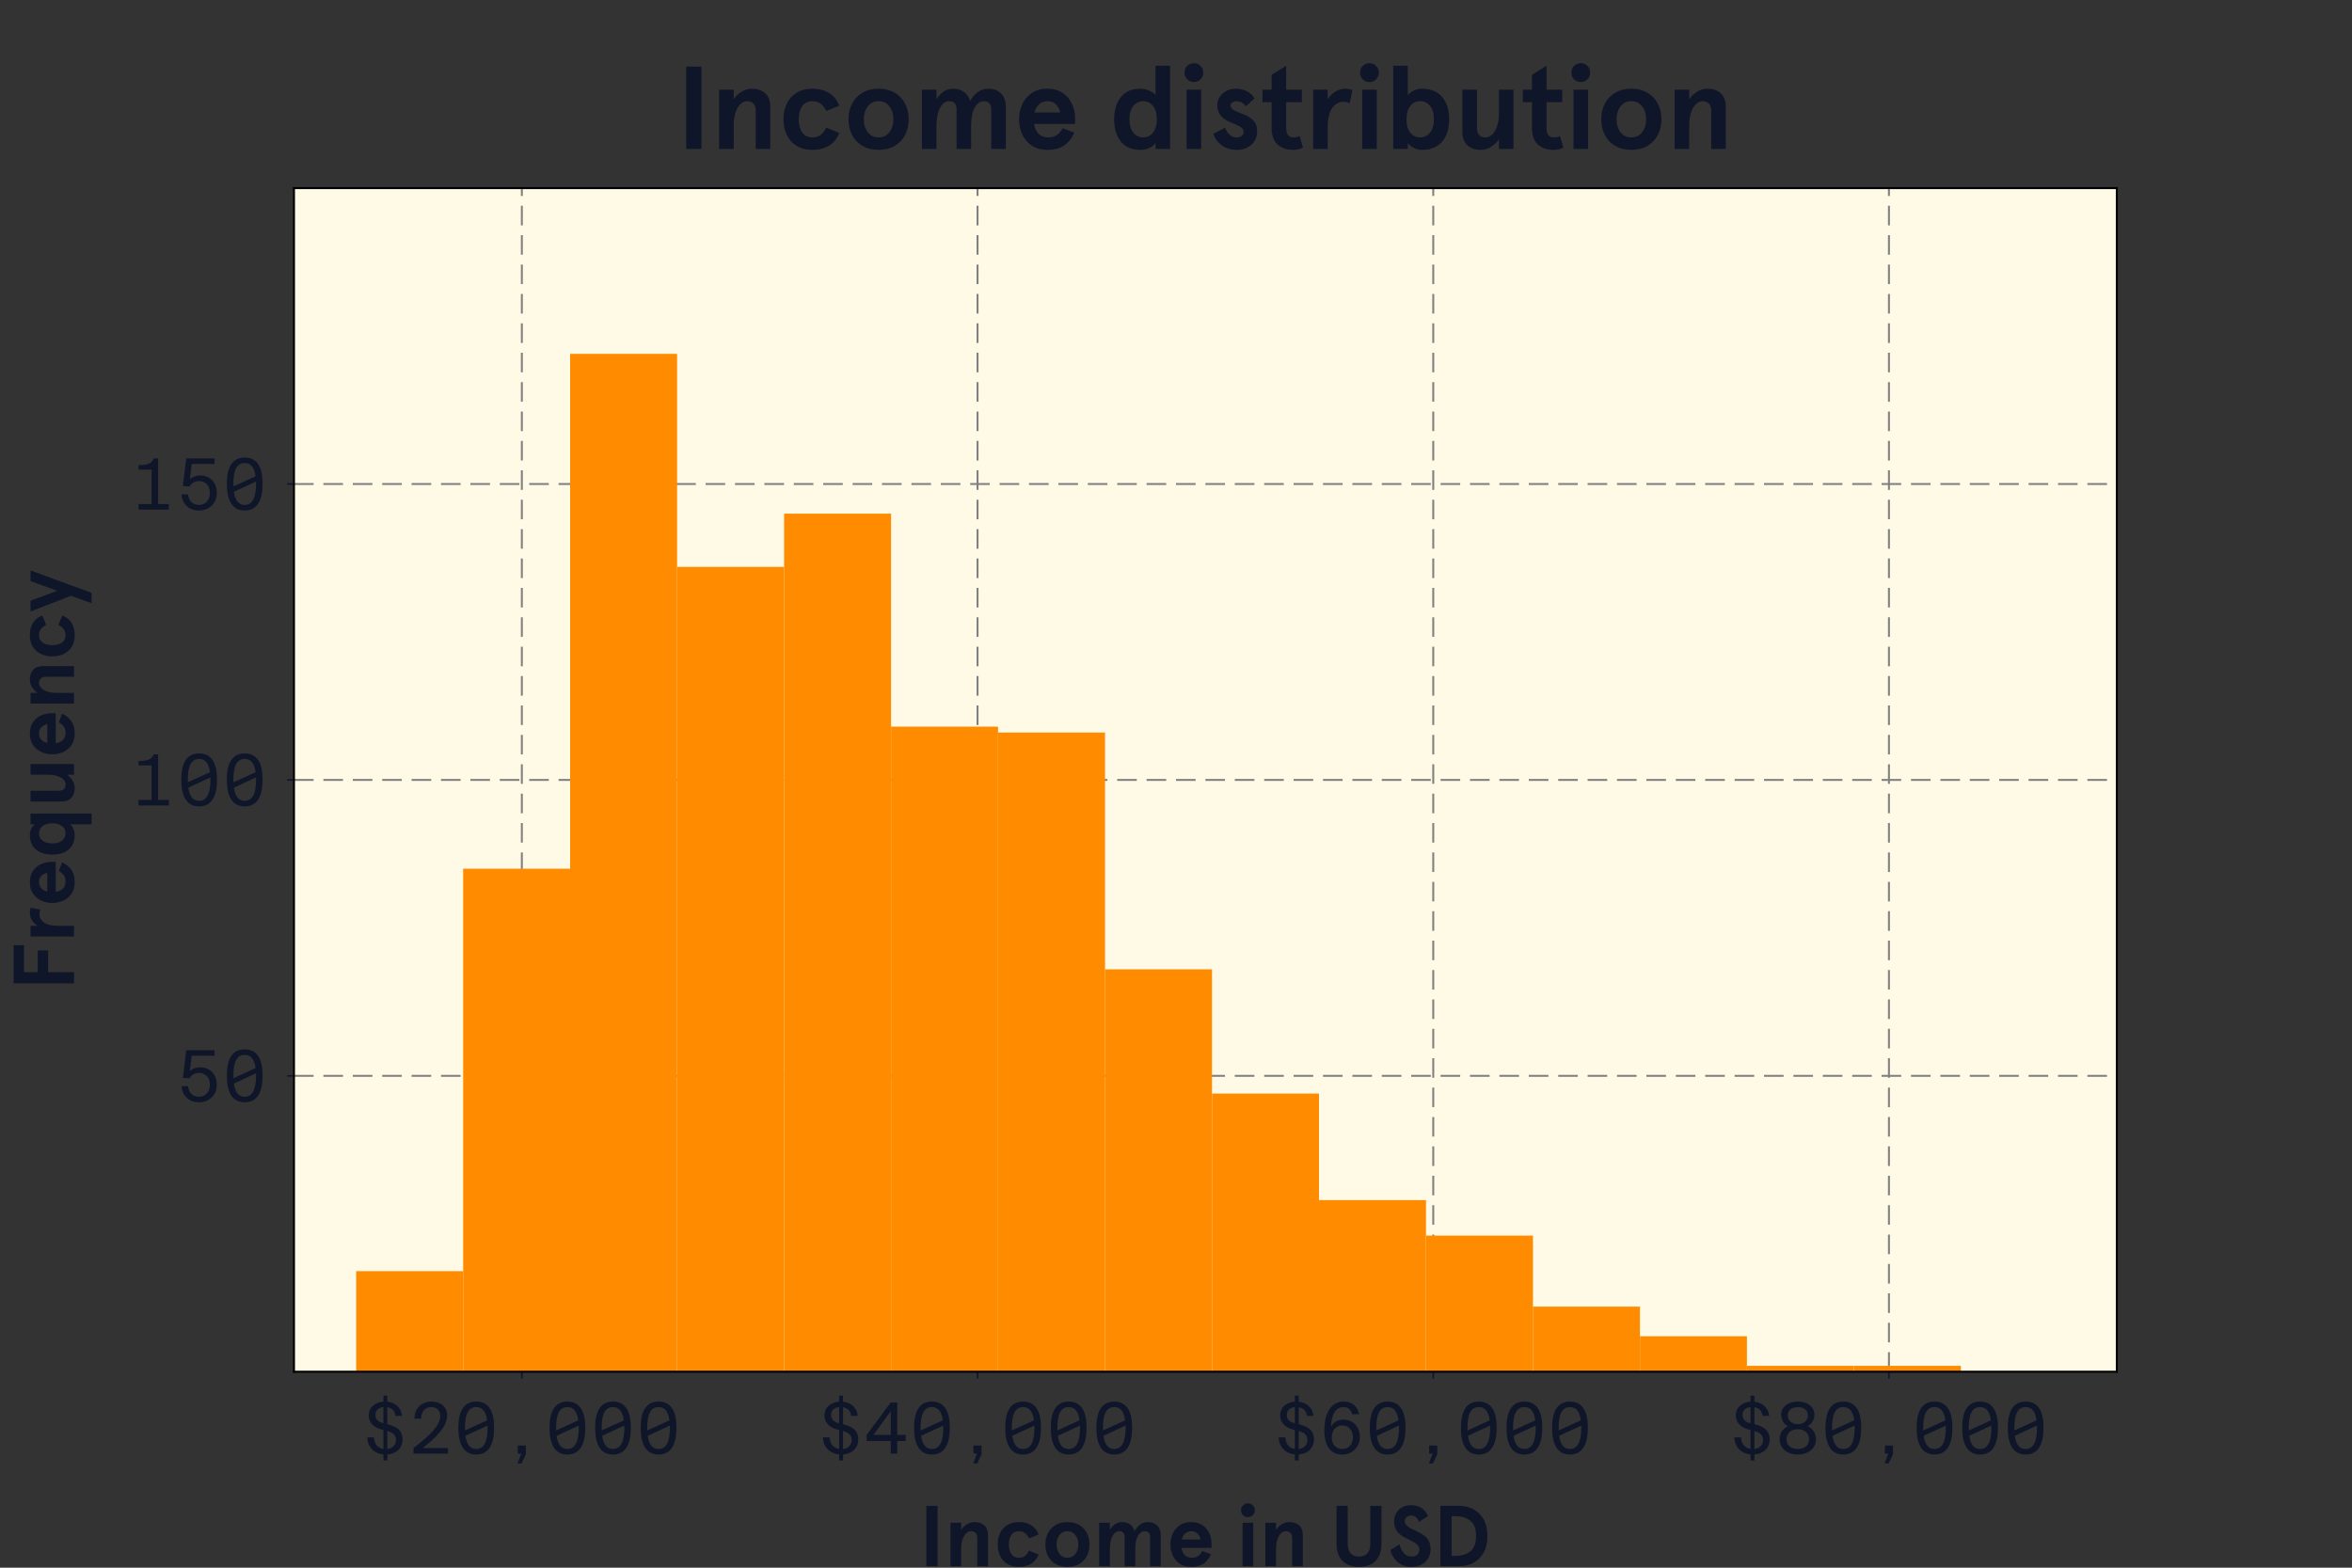 <?xml version="1.0" encoding="utf-8" standalone="no"?>
<!DOCTYPE svg PUBLIC "-//W3C//DTD SVG 1.1//EN"
  "http://www.w3.org/Graphics/SVG/1.1/DTD/svg11.dtd">
<!-- Created with matplotlib (https://matplotlib.org/) -->
<svg height="800pt" version="1.1" viewBox="0 0 1200 800" width="1200pt" xmlns="http://www.w3.org/2000/svg" xmlns:xlink="http://www.w3.org/1999/xlink">
 <rect x="0" y="0" width="1200" height="800" fill="#333333" stroke="none"/>
 <defs>
  <style type="text/css">*{stroke-linecap:butt;stroke-linejoin:round;}</style>
 </defs>
 <g id="figure_1">
  <g id="patch_1">
   <path d="M 0 800 
L 1200 800 
L 1200 0 
L 0 0 
z
" style="fill:none;"/>
  </g>
  <g id="axes_1">
   <g id="patch_2">
    <path d="M 150 700 
L 1080 700 
L 1080 96 
L 150 96 
z
" style="fill:#fffae5;"/>
   </g>
   <g id="line2d_1">
    <path clip-path="url(#pf6fd23998a)" d="M 150 549 
L 1080 549 
" style="fill:none;stroke:#808080;stroke-dasharray:10,5;stroke-dashoffset:0;"/>
   </g>
   <g id="line2d_2">
    <path clip-path="url(#pf6fd23998a)" d="M 150 398 
L 1080 398 
" style="fill:none;stroke:#808080;stroke-dasharray:10,5;stroke-dashoffset:0;"/>
   </g>
   <g id="line2d_3">
    <path clip-path="url(#pf6fd23998a)" d="M 150 247 
L 1080 247 
" style="fill:none;stroke:#808080;stroke-dasharray:10,5;stroke-dashoffset:0;"/>
   </g>
   <g id="line2d_4">
    <path clip-path="url(#pf6fd23998a)" d="M 266.25 700 
L 266.25 96 
" style="fill:none;stroke:#808080;stroke-dasharray:10,5;stroke-dashoffset:0;"/>
   </g>
   <g id="line2d_5">
    <path clip-path="url(#pf6fd23998a)" d="M 498.75 700 
L 498.75 96 
" style="fill:none;stroke:#808080;stroke-dasharray:10,5;stroke-dashoffset:0;"/>
   </g>
   <g id="line2d_6">
    <path clip-path="url(#pf6fd23998a)" d="M 731.25 700 
L 731.25 96 
" style="fill:none;stroke:#808080;stroke-dasharray:10,5;stroke-dashoffset:0;"/>
   </g>
   <g id="line2d_7">
    <path clip-path="url(#pf6fd23998a)" d="M 963.75 700 
L 963.75 96 
" style="fill:none;stroke:#808080;stroke-dasharray:10,5;stroke-dashoffset:0;"/>
   </g>
   <g id="patch_3">
    <path clip-path="url(#pf6fd23998a)" d="M 181.713 700 
L 236.296 700 
L 236.296 648.66 
L 181.713 648.66 
z
" style="fill:#ff8c00;"/>
   </g>
   <g id="patch_4">
    <path clip-path="url(#pf6fd23998a)" d="M 236.296 700 
L 290.88 700 
L 290.88 443.3 
L 236.296 443.3 
z
" style="fill:#ff8c00;"/>
   </g>
   <g id="patch_5">
    <path clip-path="url(#pf6fd23998a)" d="M 290.88 700 
L 345.463 700 
L 345.463 180.56 
L 290.88 180.56 
z
" style="fill:#ff8c00;"/>
   </g>
   <g id="patch_6">
    <path clip-path="url(#pf6fd23998a)" d="M 345.463 700 
L 400.046 700 
L 400.046 289.28 
L 345.463 289.28 
z
" style="fill:#ff8c00;"/>
   </g>
   <g id="patch_7">
    <path clip-path="url(#pf6fd23998a)" d="M 400.046 700 
L 454.629 700 
L 454.629 262.1 
L 400.046 262.1 
z
" style="fill:#ff8c00;"/>
   </g>
   <g id="patch_8">
    <path clip-path="url(#pf6fd23998a)" d="M 454.629 700 
L 509.212 700 
L 509.212 370.82 
L 454.629 370.82 
z
" style="fill:#ff8c00;"/>
   </g>
   <g id="patch_9">
    <path clip-path="url(#pf6fd23998a)" d="M 509.212 700 
L 563.796 700 
L 563.796 373.84 
L 509.212 373.84 
z
" style="fill:#ff8c00;"/>
   </g>
   <g id="patch_10">
    <path clip-path="url(#pf6fd23998a)" d="M 563.796 700 
L 618.379 700 
L 618.379 494.64 
L 563.796 494.64 
z
" style="fill:#ff8c00;"/>
   </g>
   <g id="patch_11">
    <path clip-path="url(#pf6fd23998a)" d="M 618.379 700 
L 672.962 700 
L 672.962 558.06 
L 618.379 558.06 
z
" style="fill:#ff8c00;"/>
   </g>
   <g id="patch_12">
    <path clip-path="url(#pf6fd23998a)" d="M 672.962 700 
L 727.545 700 
L 727.545 612.42 
L 672.962 612.42 
z
" style="fill:#ff8c00;"/>
   </g>
   <g id="patch_13">
    <path clip-path="url(#pf6fd23998a)" d="M 727.545 700 
L 782.129 700 
L 782.129 630.54 
L 727.545 630.54 
z
" style="fill:#ff8c00;"/>
   </g>
   <g id="patch_14">
    <path clip-path="url(#pf6fd23998a)" d="M 782.129 700 
L 836.712 700 
L 836.712 666.78 
L 782.129 666.78 
z
" style="fill:#ff8c00;"/>
   </g>
   <g id="patch_15">
    <path clip-path="url(#pf6fd23998a)" d="M 836.712 700 
L 891.295 700 
L 891.295 681.88 
L 836.712 681.88 
z
" style="fill:#ff8c00;"/>
   </g>
   <g id="patch_16">
    <path clip-path="url(#pf6fd23998a)" d="M 891.295 700 
L 945.879 700 
L 945.879 696.98 
L 891.295 696.98 
z
" style="fill:#ff8c00;"/>
   </g>
   <g id="patch_17">
    <path clip-path="url(#pf6fd23998a)" d="M 945.879 700 
L 1000.462 700 
L 1000.462 696.98 
L 945.879 696.98 
z
" style="fill:#ff8c00;"/>
   </g>
   <g id="matplotlib.axis_1">
    <g id="xtick_1">
     <g id="line2d_8">
      <defs>
       <path d="M 0 0 
L 0 3.5 
" id="m26c408b1c4" style="stroke:#101629;stroke-width:0.8;"/>
      </defs>
      <g>
       <use style="fill:#101629;stroke:#101629;stroke-width:0.8;" x="266.25" xlink:href="#m26c408b1c4" y="700"/>
      </g>
     </g>
     <g id="text_1">
      <!-- $20,000 -->
      <g style="fill:#101629;" transform="translate(184.862 741.799)scale(0.36 -0.36)">
       <defs>
        <path d="M 29.906 82.203 
L 29.906 73.703 
C 19.5 72.906 9.094 66.906 9.094 54.094 
C 9.094 42.906 18.094 36.5 26.594 34.406 
L 29.906 33.5 
L 29.906 6.703 
C 22 7.906 17.094 13.297 16.406 23 
L 7 23 
C 7.406 9.406 16.594 0.094 29.906 -1.094 
L 29.906 -9.703 
L 35.406 -9.703 
L 35.406 -1.203 
C 47.594 -0.297 57 7 57 20.406 
C 57 34.906 45.406 39.094 35.906 41.594 
L 35.406 41.703 
L 35.406 65.797 
C 40.703 64.797 46.094 61.594 46.906 53.5 
L 56.297 53.5 
C 55 66.203 45.594 72.5 35.406 73.594 
L 35.406 82.203 
z
M 47.703 19.5 
C 47.703 12.906 43.203 7.406 35.406 6.594 
L 35.406 32.094 
C 42.594 30.203 47.703 26.703 47.703 19.5 
z
M 18.5 54.797 
C 18.5 63 25.094 65.5 29.906 66 
L 29.906 43.094 
L 28.703 43.406 
C 22.906 44.906 18.5 48.5 18.5 54.797 
z
" id="SuisseIntlMono-36"/>
        <path d="M 33.406 73.797 
C 18.703 73.797 9.094 63.297 9.297 49.5 
L 18.703 49.5 
C 18.906 61.406 25.797 66 33.297 66 
C 41.5 66 45.797 60.594 45.797 53.094 
C 45.797 40.406 32.297 26.797 8 7.906 
L 8 0 
L 56.906 0 
L 56.906 7.906 
L 20.906 7.906 
C 39.406 22.703 55.594 37.5 55.594 54.297 
C 55.594 66.594 46.094 73.797 33.406 73.797 
z
" id="SuisseIntlMono-50"/>
        <path d="M 32.203 -1.297 
C 50.5 -1.297 57.594 14.094 57.594 36.594 
C 57.594 59.094 50.5 73.797 32.203 73.797 
C 13.906 73.797 6.906 59.094 6.906 36.594 
C 6.906 14.094 13.906 -1.297 32.203 -1.297 
z
M 16.203 36.594 
C 16.203 56.406 21.297 66 32.203 66 
C 40.906 66 46 59.797 47.594 47.203 
L 16.297 32.906 
C 16.203 34.094 16.203 35.297 16.203 36.594 
z
M 32.203 6.594 
C 23.594 6.594 18.594 12.906 16.906 25.297 
L 48.203 39.797 
C 48.297 38.703 48.297 37.703 48.297 36.594 
C 48.297 16.797 43.094 6.594 32.203 6.594 
z
" id="SuisseIntlMono-48"/>
        <path d="M 26.5 0 
L 31.406 0 
L 26.094 -13.906 
L 31.906 -13.906 
L 38 -0.797 
L 38 11.5 
L 26.5 11.5 
z
" id="SuisseIntlMono-44"/>
       </defs>
       <use xlink:href="#SuisseIntlMono-36"/>
       <use x="64.6" xlink:href="#SuisseIntlMono-50"/>
       <use x="129.2" xlink:href="#SuisseIntlMono-48"/>
       <use x="193.8" xlink:href="#SuisseIntlMono-44"/>
       <use x="258.4" xlink:href="#SuisseIntlMono-48"/>
       <use x="323" xlink:href="#SuisseIntlMono-48"/>
       <use x="387.6" xlink:href="#SuisseIntlMono-48"/>
      </g>
     </g>
    </g>
    <g id="xtick_2">
     <g id="line2d_9">
      <g>
       <use style="fill:#101629;stroke:#101629;stroke-width:0.8;" x="498.75" xlink:href="#m26c408b1c4" y="700"/>
      </g>
     </g>
     <g id="text_2">
      <!-- $40,000 -->
      <g style="fill:#101629;" transform="translate(417.362 741.799)scale(0.36 -0.36)">
       <defs>
        <path d="M 38.5 60.094 
L 38.5 26.5 
L 13.906 26.5 
z
M 59.797 26.5 
L 47.703 26.5 
L 47.703 72.5 
L 38.406 72.5 
L 4.297 26.5 
L 4.297 17.906 
L 38.5 17.906 
L 38.5 0 
L 47.703 0 
L 47.703 17.906 
L 59.797 17.906 
z
" id="SuisseIntlMono-52"/>
       </defs>
       <use xlink:href="#SuisseIntlMono-36"/>
       <use x="64.6" xlink:href="#SuisseIntlMono-52"/>
       <use x="129.2" xlink:href="#SuisseIntlMono-48"/>
       <use x="193.8" xlink:href="#SuisseIntlMono-44"/>
       <use x="258.4" xlink:href="#SuisseIntlMono-48"/>
       <use x="323" xlink:href="#SuisseIntlMono-48"/>
       <use x="387.6" xlink:href="#SuisseIntlMono-48"/>
      </g>
     </g>
    </g>
    <g id="xtick_3">
     <g id="line2d_10">
      <g>
       <use style="fill:#101629;stroke:#101629;stroke-width:0.8;" x="731.25" xlink:href="#m26c408b1c4" y="700"/>
      </g>
     </g>
     <g id="text_3">
      <!-- $60,000 -->
      <g style="fill:#101629;" transform="translate(649.862 741.799)scale(0.36 -0.36)">
       <defs>
        <path d="M 17.594 23.203 
C 17.594 32.906 23.703 40 32.703 40 
C 41.5 40 47.703 32.906 47.703 23.203 
C 47.703 13.406 41.406 6.594 32.594 6.594 
C 23.5 6.594 17.594 13.297 17.594 23.203 
z
M 34 66 
C 40.594 66 45.297 62.297 46.406 55.906 
L 56.297 55.906 
C 54.906 64.906 48 73.797 34.5 73.797 
C 14.594 73.797 7.094 53.797 7.094 33.406 
C 7.094 11.406 15.5 -1.297 32.703 -1.297 
C 47.5 -1.297 57.5 10.297 57.5 23.594 
C 57.5 38 47.594 48.203 34.797 48.203 
C 25.594 48.203 19.703 43.906 16.594 38.297 
C 17 54.797 22.906 66 34 66 
z
" id="SuisseIntlMono-54"/>
       </defs>
       <use xlink:href="#SuisseIntlMono-36"/>
       <use x="64.6" xlink:href="#SuisseIntlMono-54"/>
       <use x="129.2" xlink:href="#SuisseIntlMono-48"/>
       <use x="193.8" xlink:href="#SuisseIntlMono-44"/>
       <use x="258.4" xlink:href="#SuisseIntlMono-48"/>
       <use x="323" xlink:href="#SuisseIntlMono-48"/>
       <use x="387.6" xlink:href="#SuisseIntlMono-48"/>
      </g>
     </g>
    </g>
    <g id="xtick_4">
     <g id="line2d_11">
      <g>
       <use style="fill:#101629;stroke:#101629;stroke-width:0.8;" x="963.75" xlink:href="#m26c408b1c4" y="700"/>
      </g>
     </g>
     <g id="text_4">
      <!-- $80,000 -->
      <g style="fill:#101629;" transform="translate(882.362 741.799)scale(0.36 -0.36)">
       <defs>
        <path d="M 32.297 73.797 
C 18.203 73.797 8.703 65.906 8.703 55.297 
C 8.703 49.5 11.406 42.5 18.297 38.703 
C 9.203 34.797 6.594 26.906 6.594 20.406 
C 6.594 6.797 18.094 -1.297 32.297 -1.297 
C 46.5 -1.297 58 6.797 58 20.406 
C 58 26.906 55.297 34.797 46.297 38.703 
C 53.094 42.5 55.797 49.5 55.797 55.297 
C 55.797 65.906 46.406 73.797 32.297 73.797 
z
M 32.297 34.594 
C 42 34.594 48.203 28.797 48.203 20.406 
C 48.203 12 42 6.594 32.297 6.594 
C 22.594 6.594 16.297 12 16.297 20.406 
C 16.297 28.797 22.594 34.594 32.297 34.594 
z
M 46.594 54.406 
C 46.594 47.203 40.906 41.703 32.297 41.703 
C 23.703 41.703 18 47.203 18 54.406 
C 18 61.5 23.703 65.906 32.297 65.906 
C 40.906 65.906 46.594 61.797 46.594 54.406 
z
" id="SuisseIntlMono-56"/>
       </defs>
       <use xlink:href="#SuisseIntlMono-36"/>
       <use x="64.6" xlink:href="#SuisseIntlMono-56"/>
       <use x="129.2" xlink:href="#SuisseIntlMono-48"/>
       <use x="193.8" xlink:href="#SuisseIntlMono-44"/>
       <use x="258.4" xlink:href="#SuisseIntlMono-48"/>
       <use x="323" xlink:href="#SuisseIntlMono-48"/>
       <use x="387.6" xlink:href="#SuisseIntlMono-48"/>
      </g>
     </g>
    </g>
    <g id="text_5">
     <!-- Income in USD -->
     <g style="fill:#101629;" transform="translate(469.102 799.25)scale(0.44 -0.44)">
      <defs>
       <path d="M 8 70 
L 21 70 
L 21 0 
L 8 0 
z
" id="ApercuPro-Bold-73"/>
       <path d="M 19.406 50.406 
L 19.406 42.297 
Q 22.297 46.406 26.297 48.797 
Q 30.297 51.203 35 51.203 
Q 42 51.203 46.25 47.297 
Q 50.5 43.406 50.5 36 
L 50.5 0 
L 38.094 0 
L 38.094 32.297 
Q 38.094 36.594 36.141 38.594 
Q 34.203 40.594 30.906 40.594 
Q 27.797 40.594 25.188 38.188 
Q 22.594 35.797 21 31.141 
Q 19.406 26.5 19.406 20.094 
L 19.406 0 
L 7 0 
L 7 50.406 
z
" id="ApercuPro-Bold-110"/>
       <path d="M 28.797 -0.797 
Q 20.906 -0.797 15.344 2.641 
Q 9.797 6.094 7 12 
Q 4.203 17.906 4.203 25.203 
Q 4.203 32.5 7 38.391 
Q 9.797 44.297 15.344 47.75 
Q 20.906 51.203 28.797 51.203 
Q 37.203 51.203 43.047 47.547 
Q 48.906 43.906 51.703 36.797 
L 40.594 32.297 
Q 38.594 36.406 35.75 38.5 
Q 32.906 40.594 28.797 40.594 
Q 23.094 40.594 20.141 36.344 
Q 17.203 32.094 17.203 25.203 
Q 17.203 18.297 20.141 14.047 
Q 23.094 9.797 28.797 9.797 
Q 32.906 9.797 35.75 11.891 
Q 38.594 14 40.594 18.094 
L 51.703 13.594 
Q 48.906 6.5 43.047 2.844 
Q 37.203 -0.797 28.797 -0.797 
z
" id="ApercuPro-Bold-99"/>
       <path d="M 29.797 -0.797 
Q 21.906 -0.797 16.094 2.594 
Q 10.297 6 7.25 11.891 
Q 4.203 17.797 4.203 25.203 
Q 4.203 32.594 7.25 38.5 
Q 10.297 44.406 16.094 47.797 
Q 21.906 51.203 29.797 51.203 
Q 37.703 51.203 43.5 47.797 
Q 49.297 44.406 52.344 38.5 
Q 55.406 32.594 55.406 25.203 
Q 55.406 17.797 52.344 11.891 
Q 49.297 6 43.5 2.594 
Q 37.703 -0.797 29.797 -0.797 
z
M 29.797 9.797 
Q 35.594 9.797 39 14.25 
Q 42.406 18.703 42.406 25.203 
Q 42.406 31.703 39 36.141 
Q 35.594 40.594 29.797 40.594 
Q 24 40.594 20.594 36.141 
Q 17.203 31.703 17.203 25.203 
Q 17.203 18.703 20.594 14.25 
Q 24 9.797 29.797 9.797 
z
" id="ApercuPro-Bold-111"/>
       <path d="M 19.406 50.406 
L 19.406 42.297 
Q 22.297 46.703 25.75 48.953 
Q 29.203 51.203 33.906 51.203 
Q 38.797 51.203 42.594 48.594 
Q 46.406 46 48 40.797 
Q 50.703 45.703 54.75 48.453 
Q 58.797 51.203 63.406 51.203 
Q 70.406 51.203 74.406 47.094 
Q 78.406 43 78.406 35.703 
L 78.406 0 
L 66 0 
L 66 33.594 
Q 66 40.594 59.797 40.594 
Q 55 40.594 51.953 35.188 
Q 48.906 29.797 48.906 19.594 
L 48.906 0 
L 36.5 0 
L 36.5 33.594 
Q 36.5 40.594 30.297 40.594 
Q 25.5 40.594 22.453 34.938 
Q 19.406 29.297 19.406 18.5 
L 19.406 0 
L 7 0 
L 7 50.406 
z
" id="ApercuPro-Bold-109"/>
       <path d="M 51.906 21.203 
L 17.094 21.203 
Q 17.906 15.594 21.047 12.688 
Q 24.203 9.797 29.094 9.797 
Q 33.297 9.797 36.141 11.688 
Q 39 13.594 41.297 17.594 
L 51.297 13.906 
Q 48.203 6.797 42.641 3 
Q 37.094 -0.797 28.406 -0.797 
Q 20.203 -0.797 14.75 3.047 
Q 9.297 6.906 6.75 12.844 
Q 4.203 18.797 4.203 25.203 
Q 4.203 31.594 6.75 37.547 
Q 9.297 43.5 14.75 47.344 
Q 20.203 51.203 28.406 51.203 
Q 36.297 51.203 41.594 47.453 
Q 46.906 43.703 49.406 38 
Q 51.906 32.297 51.906 26.297 
z
M 39.203 31 
Q 38.297 35.203 35.641 37.891 
Q 33 40.594 28.406 40.594 
Q 24.406 40.594 21.5 38.141 
Q 18.594 35.703 17.406 31 
z
" id="ApercuPro-Bold-101"/>
       <path id="ApercuPro-Bold-32"/>
       <path d="M 7 50.406 
L 19.406 50.406 
L 19.406 0 
L 7 0 
z
M 13.203 56.906 
Q 9.797 56.906 7.5 59.203 
Q 5.203 61.5 5.203 64.906 
Q 5.203 68.297 7.5 70.594 
Q 9.797 72.906 13.203 72.906 
Q 16.594 72.906 18.891 70.594 
Q 21.203 68.297 21.203 64.906 
Q 21.203 61.5 18.891 59.203 
Q 16.594 56.906 13.203 56.906 
z
" id="ApercuPro-Bold-105"/>
       <path d="M 33.297 -0.797 
Q 21.297 -0.797 14.25 6.094 
Q 7.203 13 7.203 26.594 
L 7.203 70 
L 20.203 70 
L 20.203 26.406 
Q 20.203 11.203 33.297 11.203 
Q 46.406 11.203 46.406 26.406 
L 46.406 70 
L 59.406 70 
L 59.406 26.594 
Q 59.406 13 52.344 6.094 
Q 45.297 -0.797 33.297 -0.797 
z
" id="ApercuPro-Bold-85"/>
       <path d="M 27.297 -0.797 
Q 21.094 -0.797 16.047 1.797 
Q 11 4.406 7.641 8.906 
Q 4.297 13.406 3.203 18.797 
L 13.703 25.406 
Q 15.297 19 18.75 15.094 
Q 22.203 11.203 27.594 11.203 
Q 31.703 11.203 34.203 13.25 
Q 36.703 15.297 36.703 19.5 
Q 36.703 22.094 35 24.094 
Q 33.297 26.094 30.75 27.594 
Q 28.203 29.094 23.5 31.406 
L 20.594 32.797 
Q 14.594 35.797 11 40.344 
Q 7.406 44.906 7.406 52 
Q 7.406 57.297 9.844 61.594 
Q 12.297 65.906 16.75 68.344 
Q 21.203 70.797 26.906 70.797 
Q 41.406 70.797 46.703 58.094 
L 36.203 51.406 
Q 33.594 58.797 26.906 58.797 
Q 24 58.797 21.891 56.938 
Q 19.797 55.094 19.797 52.406 
Q 19.797 49.703 21.641 47.641 
Q 23.5 45.594 26.141 44.141 
Q 28.797 42.703 33.797 40.406 
Q 38.703 38.094 42.047 35.688 
Q 45.406 33.297 47.547 29.438 
Q 49.703 25.594 49.703 20.094 
Q 49.703 13.797 46.844 9.047 
Q 44 4.297 38.891 1.75 
Q 33.797 -0.797 27.297 -0.797 
z
" id="ApercuPro-Bold-83"/>
       <path d="M 29.906 70 
Q 38.594 70 46 66.203 
Q 53.406 62.406 57.953 54.547 
Q 62.5 46.703 62.5 35 
Q 62.5 23.297 57.953 15.438 
Q 53.406 7.594 46 3.797 
Q 38.594 0 29.906 0 
L 8 0 
L 8 70 
z
M 25.797 12 
Q 35.797 12 42.547 17.141 
Q 49.297 22.297 49.297 35 
Q 49.297 47.703 42.547 52.844 
Q 35.797 58 25.797 58 
L 21 58 
L 21 12 
L 25.797 12 
z
" id="ApercuPro-Bold-68"/>
      </defs>
      <use xlink:href="#ApercuPro-Bold-73"/>
      <use x="29" xlink:href="#ApercuPro-Bold-110"/>
      <use x="86.5" xlink:href="#ApercuPro-Bold-99"/>
      <use x="141.8" xlink:href="#ApercuPro-Bold-111"/>
      <use x="201.4" xlink:href="#ApercuPro-Bold-109"/>
      <use x="286.8" xlink:href="#ApercuPro-Bold-101"/>
      <use x="342.9" xlink:href="#ApercuPro-Bold-32"/>
      <use x="367.7" xlink:href="#ApercuPro-Bold-105"/>
      <use x="394.1" xlink:href="#ApercuPro-Bold-110"/>
      <use x="451.6" xlink:href="#ApercuPro-Bold-32"/>
      <use x="476.4" xlink:href="#ApercuPro-Bold-85"/>
      <use x="543" xlink:href="#ApercuPro-Bold-83"/>
      <use x="596.1" xlink:href="#ApercuPro-Bold-68"/>
     </g>
    </g>
   </g>
   <g id="matplotlib.axis_2">
    <g id="ytick_1">
     <g id="line2d_12">
      <defs>
       <path d="M 0 0 
L -3.5 0 
" id="m01d45b2c3e" style="stroke:#101629;stroke-width:0.8;"/>
      </defs>
      <g>
       <use style="fill:#101629;stroke:#101629;stroke-width:0.8;" x="150" xlink:href="#m01d45b2c3e" y="549"/>
      </g>
     </g>
     <g id="text_6">
      <!-- 50 -->
      <g style="fill:#101629;" transform="translate(89.993 562.05)scale(0.36 -0.36)">
       <defs>
        <path d="M 32.203 6.594 
C 22.5 6.594 17.5 12.797 16.5 21.594 
L 7.203 21.594 
C 8.094 9.797 16 -1.297 32.094 -1.297 
C 45 -1.297 57.297 7.5 57.297 23.906 
C 57.297 39.594 46.094 48.406 34.094 48.406 
C 28.297 48.406 22.906 46.703 19.094 43 
L 21.703 64.703 
L 54.094 64.703 
L 54.094 72.5 
L 13.906 72.5 
L 9.203 33.203 
L 18.797 32.797 
C 20.297 36.297 25.094 40.406 32 40.406 
C 39.5 40.406 47.5 35.594 47.5 23.797 
C 47.5 12.797 40.5 6.594 32.203 6.594 
z
" id="SuisseIntlMono-53"/>
       </defs>
       <use xlink:href="#SuisseIntlMono-53"/>
       <use x="64.6" xlink:href="#SuisseIntlMono-48"/>
      </g>
     </g>
    </g>
    <g id="ytick_2">
     <g id="line2d_13">
      <g>
       <use style="fill:#101629;stroke:#101629;stroke-width:0.8;" x="150" xlink:href="#m01d45b2c3e" y="398"/>
      </g>
     </g>
     <g id="text_7">
      <!-- 100 -->
      <g style="fill:#101629;" transform="translate(66.739 411.05)scale(0.36 -0.36)">
       <defs>
        <path d="M 32.703 72.5 
C 29 64.594 23.094 63.297 11 63 
L 11 56.703 
L 29.5 56.703 
L 29.5 7.906 
L 11 7.906 
L 11 0 
L 53.906 0 
L 53.906 7.906 
L 38.703 7.906 
L 38.703 72.5 
z
" id="SuisseIntlMono-49"/>
       </defs>
       <use xlink:href="#SuisseIntlMono-49"/>
       <use x="64.6" xlink:href="#SuisseIntlMono-48"/>
       <use x="129.2" xlink:href="#SuisseIntlMono-48"/>
      </g>
     </g>
    </g>
    <g id="ytick_3">
     <g id="line2d_14">
      <g>
       <use style="fill:#101629;stroke:#101629;stroke-width:0.8;" x="150" xlink:href="#m01d45b2c3e" y="247"/>
      </g>
     </g>
     <g id="text_8">
      <!-- 150 -->
      <g style="fill:#101629;" transform="translate(66.739 260.05)scale(0.36 -0.36)">
       <use xlink:href="#SuisseIntlMono-49"/>
       <use x="64.6" xlink:href="#SuisseIntlMono-53"/>
       <use x="129.2" xlink:href="#SuisseIntlMono-48"/>
      </g>
     </g>
    </g>
    <g id="text_9">
     <!-- Frequency -->
     <g style="fill:#101629;" transform="translate(37.76 505.332)rotate(-90)scale(0.44 -0.44)">
      <defs>
       <path d="M 8 70 
L 52.297 70 
L 52.297 58 
L 21 58 
L 21 42 
L 46.203 42 
L 46.203 30 
L 21 30 
L 21 0 
L 8 0 
z
" id="ApercuPro-Bold-70"/>
       <path d="M 19.406 50.406 
L 19.406 42.203 
Q 22.094 46.5 26 48.844 
Q 29.906 51.203 34.297 51.203 
Q 37.094 51.203 40.406 50.203 
L 38.094 38.703 
Q 35.797 40.094 32.906 40.094 
Q 27 40.094 23.203 34.75 
Q 19.406 29.406 19.406 17.906 
L 19.406 0 
L 7 0 
L 7 50.406 
z
" id="ApercuPro-Bold-114"/>
       <path d="M 39.406 4.594 
Q 37.703 2.406 34.297 0.797 
Q 30.906 -0.797 27.203 -0.797 
Q 16.094 -0.797 10.141 6.25 
Q 4.203 13.297 4.203 25.203 
Q 4.203 37.094 10.141 44.141 
Q 16.094 51.203 27.203 51.203 
Q 31.5 51.203 34.844 49.297 
Q 38.203 47.406 39.406 45.203 
L 39.406 48.203 
L 39.406 50.406 
L 51.797 50.406 
L 51.797 -20.406 
L 39.406 -20.406 
L 39.406 1.594 
z
M 28.906 9.797 
Q 34 9.797 37.25 13.844 
Q 40.5 17.906 40.5 25.203 
Q 40.5 32.5 37.25 36.547 
Q 34 40.594 28.906 40.594 
Q 23.797 40.594 20.5 36.547 
Q 17.203 32.5 17.203 25.203 
Q 17.203 18 20.5 13.891 
Q 23.797 9.797 28.906 9.797 
z
" id="ApercuPro-Bold-113"/>
       <path d="M 22.5 -0.797 
Q 15.5 -0.797 11.25 3.094 
Q 7 7 7 14.406 
L 7 50.406 
L 19.406 50.406 
L 19.406 18.094 
Q 19.406 13.797 21.344 11.797 
Q 23.297 9.797 26.594 9.797 
Q 29.703 9.797 32.297 12.188 
Q 34.906 14.594 36.5 19.25 
Q 38.094 23.906 38.094 30.297 
L 38.094 50.406 
L 50.5 50.406 
L 50.5 0 
L 38.094 0 
L 38.094 8.094 
Q 35.203 4 31.203 1.594 
Q 27.203 -0.797 22.5 -0.797 
z
" id="ApercuPro-Bold-117"/>
       <path d="M 36.203 50.406 
L 48.594 50.406 
L 22.594 -20.406 
L 10.594 -20.406 
L 19.203 3.406 
L 1 50.406 
L 13.5 50.406 
L 25 19.406 
z
" id="ApercuPro-Bold-121"/>
      </defs>
      <use xlink:href="#ApercuPro-Bold-70"/>
      <use x="55.3" xlink:href="#ApercuPro-Bold-114"/>
      <use x="97" xlink:href="#ApercuPro-Bold-101"/>
      <use x="153.1" xlink:href="#ApercuPro-Bold-113"/>
      <use x="211.9" xlink:href="#ApercuPro-Bold-117"/>
      <use x="269.4" xlink:href="#ApercuPro-Bold-101"/>
      <use x="325.5" xlink:href="#ApercuPro-Bold-110"/>
      <use x="383" xlink:href="#ApercuPro-Bold-99"/>
      <use x="438.3" xlink:href="#ApercuPro-Bold-121"/>
     </g>
    </g>
   </g>
   <g id="patch_18">
    <path d="M 150 700 
L 150 96 
" style="fill:none;stroke:#000000;stroke-linecap:square;stroke-linejoin:miter;"/>
   </g>
   <g id="patch_19">
    <path d="M 1080 700 
L 1080 96 
" style="fill:none;stroke:#000000;stroke-linecap:square;stroke-linejoin:miter;"/>
   </g>
   <g id="patch_20">
    <path d="M 150 700 
L 1080 700 
" style="fill:none;stroke:#000000;stroke-linecap:square;stroke-linejoin:miter;"/>
   </g>
   <g id="patch_21">
    <path d="M 150 96 
L 1080 96 
" style="fill:none;stroke:#000000;stroke-linecap:square;stroke-linejoin:miter;"/>
   </g>
   <g id="text_10">
    <!-- Income distribution -->
    <g style="fill:#101629;" transform="translate(345.3 76)scale(0.6 -0.6)">
     <defs>
      <path d="M 26.203 -0.797 
Q 15.703 -0.797 9.953 6.25 
Q 4.203 13.297 4.203 25.203 
Q 4.203 37.094 9.953 44.141 
Q 15.703 51.203 26.203 51.203 
Q 30.5 51.203 34.047 49.641 
Q 37.594 48.094 39.406 45.797 
L 39.406 48.797 
L 39.406 70.797 
L 51.797 70.797 
L 51.797 0 
L 39.406 0 
L 39.406 2.203 
L 39.406 5.203 
Q 38.203 2.906 34.641 1.047 
Q 31.094 -0.797 26.203 -0.797 
z
M 28.906 9.797 
Q 34 9.797 37.25 13.844 
Q 40.5 17.906 40.5 25.203 
Q 40.5 32.5 37.25 36.547 
Q 34 40.594 28.906 40.594 
Q 23.797 40.594 20.5 36.547 
Q 17.203 32.5 17.203 25.203 
Q 17.203 18 20.5 13.891 
Q 23.797 9.797 28.906 9.797 
z
" id="ApercuPro-Bold-100"/>
      <path d="M 23.406 -0.797 
Q 15.594 -0.797 10.344 3.203 
Q 5.094 7.203 3.406 12.797 
L 13.297 18.094 
Q 14.703 14.203 17.25 12 
Q 19.797 9.797 23.297 9.797 
Q 25.703 9.797 27.391 11.047 
Q 29.094 12.297 29.094 14.703 
Q 29.094 17 26.5 18.641 
Q 23.906 20.297 18.703 22.297 
Q 13 24.594 9.844 28.094 
Q 6.703 31.594 6.703 37.094 
Q 6.703 41 8.75 44.203 
Q 10.797 47.406 14.391 49.297 
Q 18 51.203 22.594 51.203 
Q 27.703 51.203 31.891 49.047 
Q 36.094 46.906 38.406 43 
L 31 36.203 
Q 28 40.594 22.906 40.594 
Q 20.906 40.594 19.453 39.547 
Q 18 38.5 18 36.797 
Q 18 35 20.094 33.453 
Q 22.203 31.906 28.297 29.703 
Q 34.203 27.594 37.391 24.188 
Q 40.594 20.797 40.594 15.5 
Q 40.594 8.094 35.797 3.641 
Q 31 -0.797 23.406 -0.797 
z
" id="ApercuPro-Bold-115"/>
      <path d="M 27.203 -0.797 
Q 18.5 -0.797 13.594 3.891 
Q 8.703 8.594 8.703 17.797 
L 8.703 39.797 
L 0.906 39.797 
L 0.906 50.406 
L 8.703 50.406 
L 8.703 63 
L 21.094 70.797 
L 21.094 50.406 
L 34.406 50.406 
L 34.406 39.797 
L 21.094 39.797 
L 21.094 18 
Q 21.094 13.5 22.75 11.641 
Q 24.406 9.797 27.703 9.797 
Q 30.203 9.797 32.5 11 
L 35.406 1 
Q 31.5 -0.797 27.203 -0.797 
z
" id="ApercuPro-Bold-116"/>
      <path d="M 31.594 -0.797 
Q 27.297 -0.797 23.938 1.094 
Q 20.594 3 19.406 5.203 
L 19.406 2.203 
L 19.406 0 
L 7 0 
L 7 70.797 
L 19.406 70.797 
L 19.406 48.797 
L 19.406 45.797 
Q 21.094 48 24.5 49.594 
Q 27.906 51.203 31.594 51.203 
Q 42.703 51.203 48.641 44.141 
Q 54.594 37.094 54.594 25.203 
Q 54.594 13.297 48.641 6.25 
Q 42.703 -0.797 31.594 -0.797 
z
M 29.906 9.797 
Q 35 9.797 38.297 13.891 
Q 41.594 18 41.594 25.203 
Q 41.594 32.5 38.297 36.547 
Q 35 40.594 29.906 40.594 
Q 24.797 40.594 21.547 36.547 
Q 18.297 32.5 18.297 25.203 
Q 18.297 17.906 21.547 13.844 
Q 24.797 9.797 29.906 9.797 
z
" id="ApercuPro-Bold-98"/>
     </defs>
     <use xlink:href="#ApercuPro-Bold-73"/>
     <use x="29" xlink:href="#ApercuPro-Bold-110"/>
     <use x="86.5" xlink:href="#ApercuPro-Bold-99"/>
     <use x="141.8" xlink:href="#ApercuPro-Bold-111"/>
     <use x="201.4" xlink:href="#ApercuPro-Bold-109"/>
     <use x="286.8" xlink:href="#ApercuPro-Bold-101"/>
     <use x="342.9" xlink:href="#ApercuPro-Bold-32"/>
     <use x="367.7" xlink:href="#ApercuPro-Bold-100"/>
     <use x="426.5" xlink:href="#ApercuPro-Bold-105"/>
     <use x="452.9" xlink:href="#ApercuPro-Bold-115"/>
     <use x="497.1" xlink:href="#ApercuPro-Bold-116"/>
     <use x="534.1" xlink:href="#ApercuPro-Bold-114"/>
     <use x="575.8" xlink:href="#ApercuPro-Bold-105"/>
     <use x="602.2" xlink:href="#ApercuPro-Bold-98"/>
     <use x="661" xlink:href="#ApercuPro-Bold-117"/>
     <use x="718.5" xlink:href="#ApercuPro-Bold-116"/>
     <use x="755.5" xlink:href="#ApercuPro-Bold-105"/>
     <use x="781.9" xlink:href="#ApercuPro-Bold-111"/>
     <use x="841.5" xlink:href="#ApercuPro-Bold-110"/>
    </g>
   </g>
  </g>
 </g>
 <defs>
  <clipPath id="pf6fd23998a">
   <rect height="604" width="930" x="150" y="96"/>
  </clipPath>
 </defs>
</svg>
